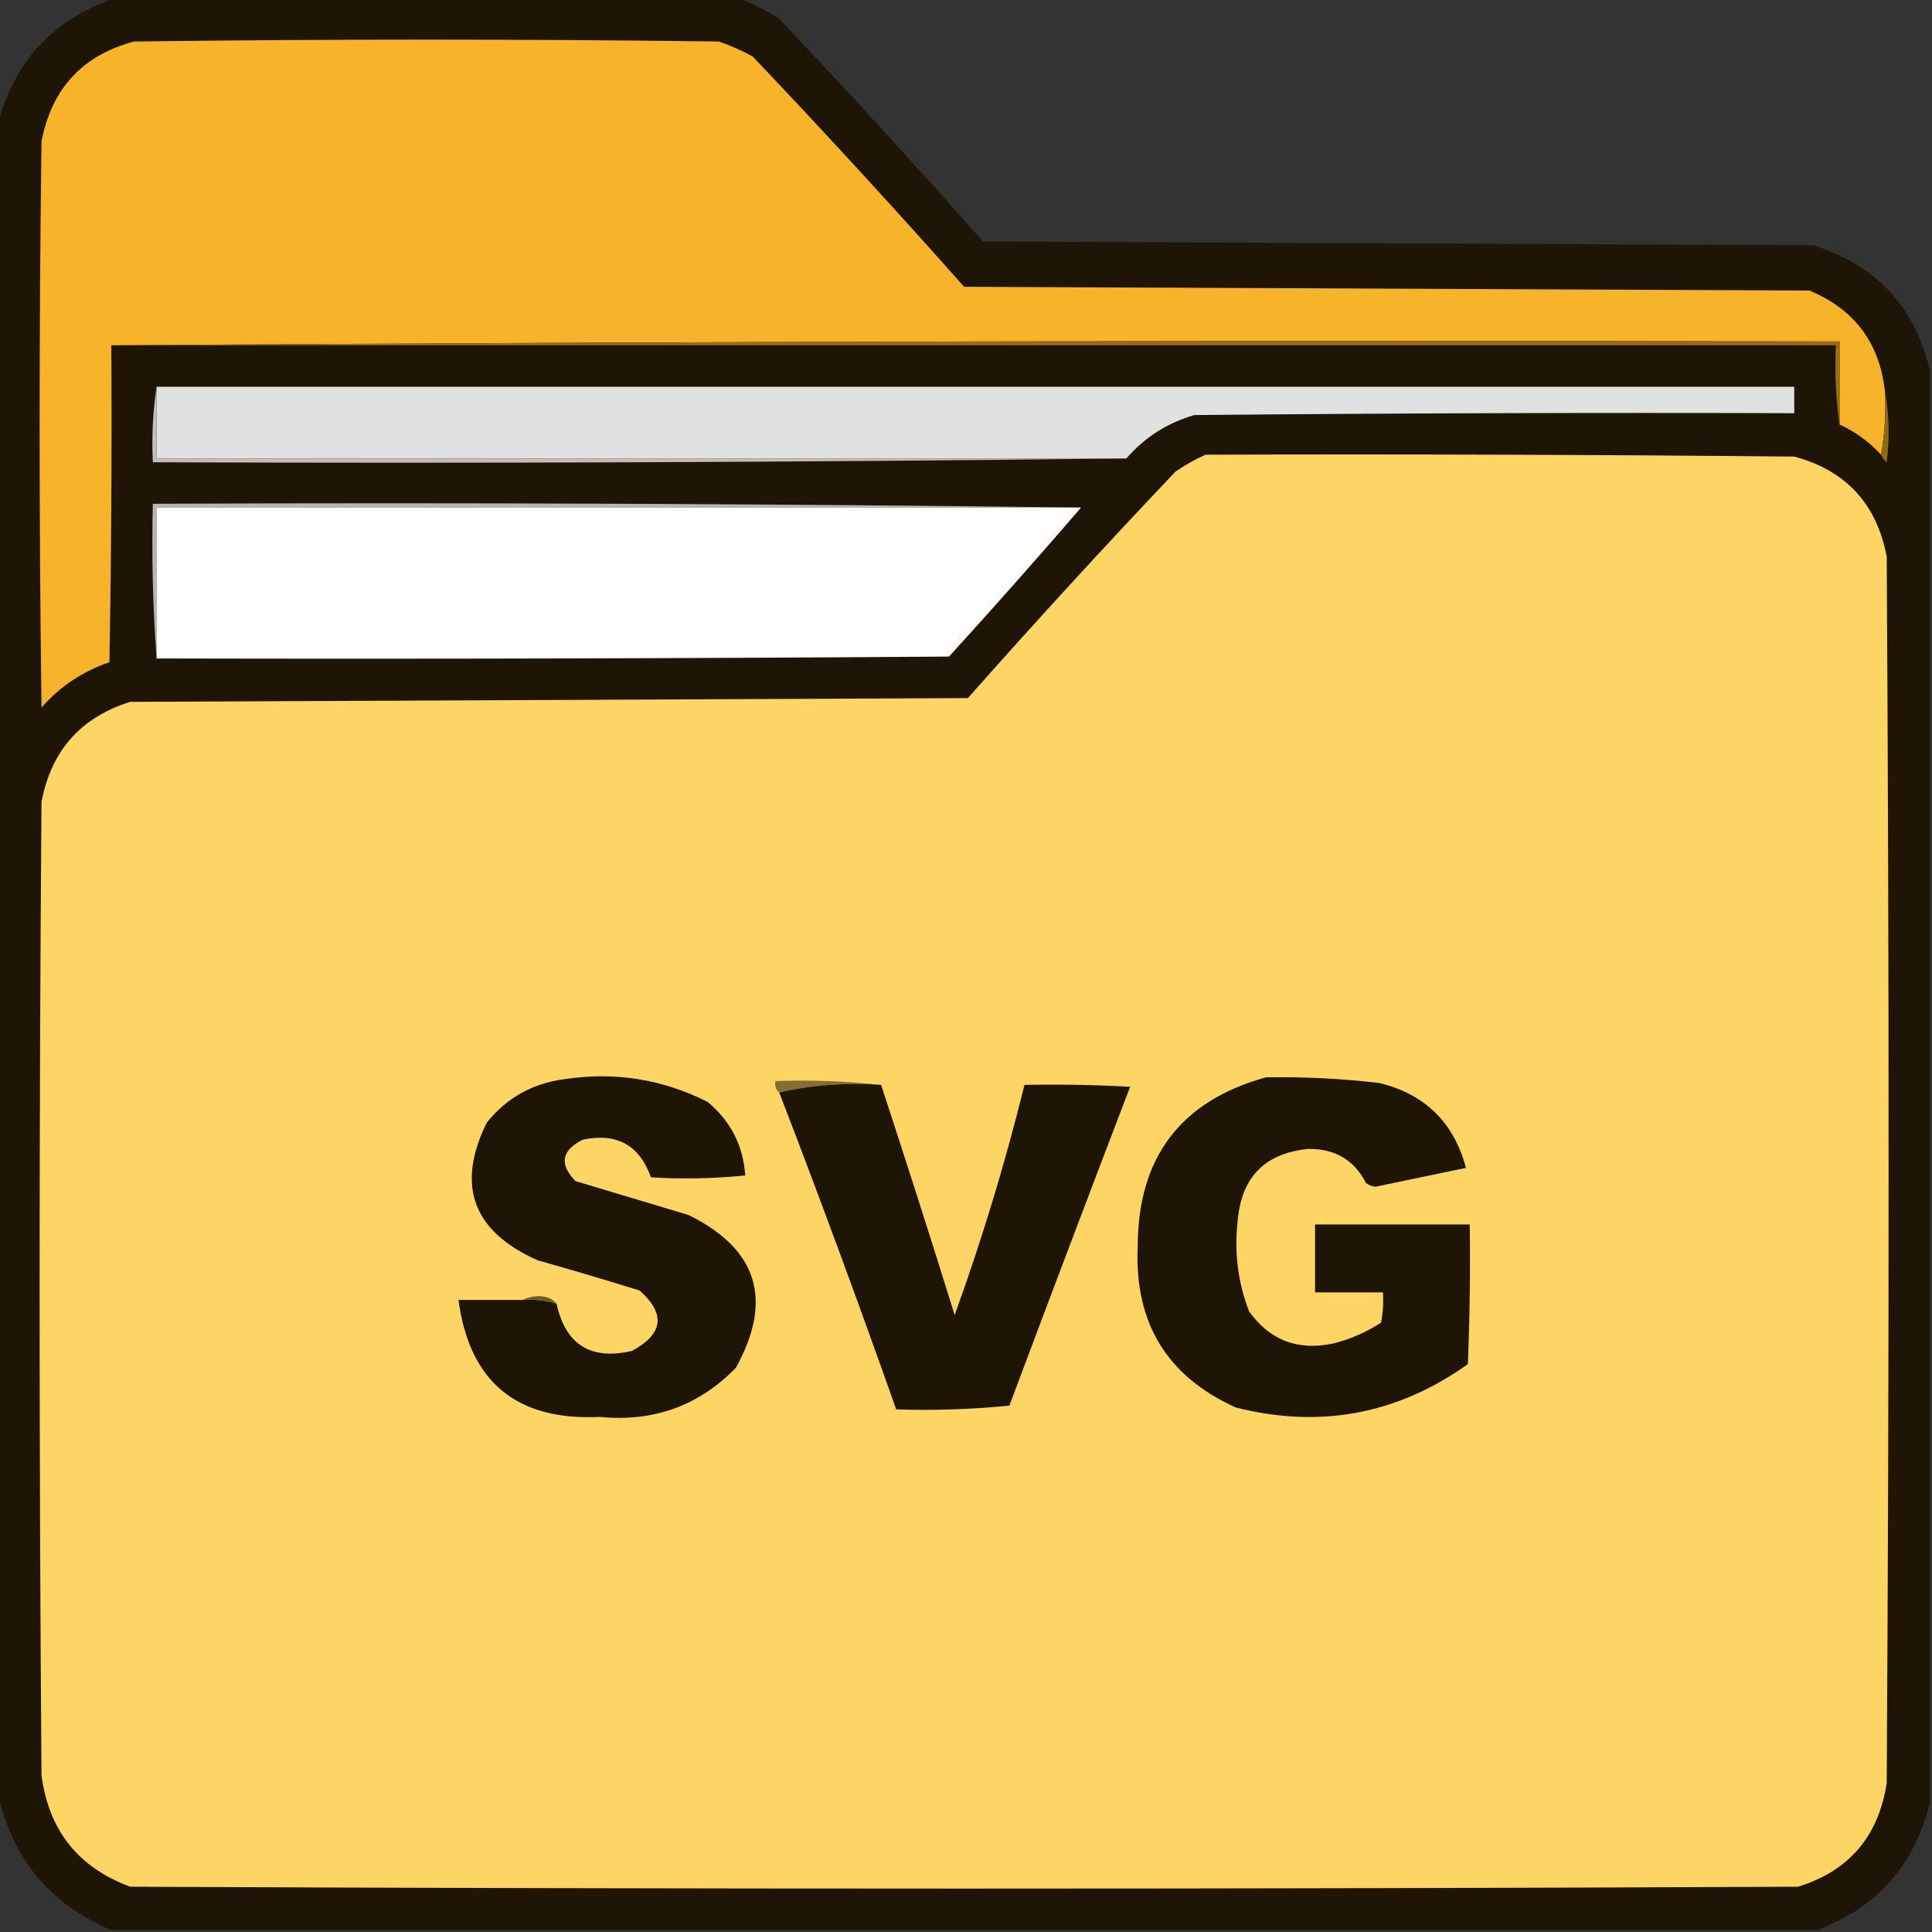 <?xml version="1.0" encoding="UTF-8"?>
<!DOCTYPE svg PUBLIC "-//W3C//DTD SVG 1.1//EN" "http://www.w3.org/Graphics/SVG/1.1/DTD/svg11.dtd">
<svg xmlns="http://www.w3.org/2000/svg" version="1.1" width="512px" height="512px" style="shape-rendering:geometricPrecision; text-rendering:geometricPrecision; image-rendering:optimizeQuality; fill-rule:evenodd; clip-rule:evenodd" xmlns:xlink="http://www.w3.org/1999/xlink">
<rect width="100%" height="100%" fill="#333333" stroke="none"/>
<g><path style="opacity:0.996" fill="#1f1606" d="M 30.5,-0.5 C 85.5,-0.5 140.5,-0.5 195.5,-0.5C 199.317,0.84 202.983,2.674 206.5,5C 224.869,24.367 242.869,44.034 260.5,64C 333.833,64.333 407.167,64.667 480.5,65C 497.299,70.295 507.632,81.461 511.5,98.5C 511.5,224.833 511.5,351.167 511.5,477.5C 507.438,494.221 497.438,505.554 481.5,511.5C 330.833,511.5 180.167,511.5 29.5,511.5C 13.292,504.629 3.292,492.629 -0.5,475.5C -0.5,327.833 -0.5,180.167 -0.5,32.5C 4.018,15.983 14.352,4.983 30.5,-0.5 Z"/></g>
<g><path style="opacity:1" fill="#f7b32a" d="M 499.5,103.5 C 499.822,109.358 499.489,115.025 498.5,120.5C 495.365,117.099 491.698,114.433 487.5,112.5C 487.5,105.167 487.5,97.833 487.5,90.5C 334.666,90.167 181.999,90.5 29.5,91.5C 29.667,119.502 29.5,147.502 29,175.5C 21.933,177.901 15.933,181.901 11,187.5C 10.333,137.5 10.333,87.5 11,37.5C 13.681,23.489 21.848,14.656 35.5,11C 87.167,10.333 138.833,10.333 190.5,11C 193.618,12.059 196.618,13.392 199.5,15C 218.535,35.033 237.202,55.367 255.5,76C 330.167,76.333 404.833,76.667 479.5,77C 491.372,81.914 498.039,90.747 499.5,103.5 Z"/></g>
<g><path style="opacity:1" fill="#956c19" d="M 29.5,91.5 C 181.999,90.5 334.666,90.167 487.5,90.5C 487.5,97.833 487.5,105.167 487.5,112.5C 486.509,105.687 486.175,98.687 486.5,91.5C 334.167,91.5 181.833,91.5 29.5,91.5 Z"/></g>
<g><path style="opacity:1" fill="#e1e1e1" d="M 41.5,102.5 C 186.167,102.5 330.833,102.5 475.5,102.5C 475.5,104.833 475.5,107.167 475.5,109.5C 422.499,109.333 369.499,109.5 316.5,110C 309.317,112.085 303.317,115.918 298.5,121.5C 212.833,121.5 127.167,121.5 41.5,121.5C 41.5,115.167 41.5,108.833 41.5,102.5 Z"/></g>
<g><path style="opacity:1" fill="#8e6718" d="M 499.5,103.5 C 500.653,109.653 500.82,115.986 500,122.5C 499.283,121.956 498.783,121.289 498.5,120.5C 499.489,115.025 499.822,109.358 499.5,103.5 Z"/></g>
<g><path style="opacity:1" fill="#c1bebc" d="M 41.5,102.5 C 41.5,108.833 41.5,115.167 41.5,121.5C 127.167,121.5 212.833,121.5 298.5,121.5C 212.668,122.499 126.668,122.833 40.5,122.5C 40.176,115.646 40.509,108.979 41.5,102.5 Z"/></g>
<g><path style="opacity:1" fill="#fdd565" d="M 319.5,120.5 C 371.501,120.333 423.501,120.5 475.5,121C 489.161,124.664 497.328,133.498 500,147.5C 500.667,255.833 500.667,364.167 500,472.5C 497.836,486.654 490.003,495.821 476.5,500C 329.167,500.667 181.833,500.667 34.5,500C 20.769,494.929 12.936,485.096 11,470.5C 10.333,384.5 10.333,298.5 11,212.5C 13.575,198.929 21.408,190.096 34.5,186C 108.5,185.667 182.5,185.333 256.5,185C 274.465,164.7 292.798,144.7 311.5,125C 314.099,123.205 316.766,121.705 319.5,120.5 Z"/></g>
<g><path style="opacity:1" fill="#b9b5b1" d="M 286.5,134.5 C 204.833,134.5 123.167,134.5 41.5,134.5C 41.5,147.833 41.5,161.167 41.5,174.5C 40.504,161.01 40.171,147.344 40.5,133.5C 123.237,133.167 205.237,133.5 286.5,134.5 Z"/></g>
<g><path style="opacity:1" fill="#fefdfc" d="M 286.5,134.5 C 275.041,147.795 263.375,160.962 251.5,174C 181.501,174.5 111.501,174.667 41.5,174.5C 41.5,161.167 41.5,147.833 41.5,134.5C 123.167,134.5 204.833,134.5 286.5,134.5 Z"/></g>
<g><path style="opacity:1" fill="#1f1506" d="M 138.5,344.5 C 141.609,344.264 144.609,344.597 147.5,345.5C 149.891,356.376 156.557,360.543 167.5,358C 175.798,353.503 176.465,348.17 169.5,342C 160.533,339.207 151.533,336.54 142.5,334C 125.29,326.361 120.79,314.194 129,297.5C 134.273,290.946 141.106,287.112 149.5,286C 162.843,283.963 175.51,285.963 187.5,292C 193.615,297.063 196.948,303.563 197.5,311.5C 189.179,312.352 180.846,312.519 172.5,312C 169.491,303.492 163.491,300.159 154.5,302C 148.799,304.832 148.133,308.498 152.5,313C 162.489,315.998 172.489,318.998 182.5,322C 200.803,331.029 204.969,344.529 195,362.5C 185.182,372.553 173.182,376.886 159,375.5C 136.916,376.571 124.416,366.238 121.5,344.5C 127.167,344.5 132.833,344.5 138.5,344.5 Z"/></g>
<g><path style="opacity:1" fill="#1f1506" d="M 335.5,285.5 C 345.533,285.335 355.533,285.835 365.5,287C 377.603,289.936 385.27,297.436 388.5,309.5C 380.502,311.166 372.502,312.833 364.5,314.5C 363.558,314.392 362.725,314.059 362,313.5C 358.806,307.313 353.64,304.313 346.5,304.5C 335.154,305.68 328.987,312.014 328,323.5C 327.04,331.743 328.04,339.743 331,347.5C 336.53,355.236 344.03,358.07 353.5,356C 357.975,354.845 362.142,353.012 366,350.5C 366.497,347.854 366.664,345.187 366.5,342.5C 360.5,342.5 354.5,342.5 348.5,342.5C 348.5,336.5 348.5,330.5 348.5,324.5C 362.167,324.5 375.833,324.5 389.5,324.5C 389.667,336.838 389.5,349.171 389,361.5C 370.339,374.815 349.839,378.649 327.5,373C 309.298,364.777 300.631,350.611 301.5,330.5C 301.513,306.761 312.846,291.761 335.5,285.5 Z"/></g>
<g><path style="opacity:1" fill="#856e32" d="M 233.5,287.5 C 224.105,286.862 215.105,287.529 206.5,289.5C 205.596,288.791 205.263,287.791 205.5,286.5C 215.015,286.173 224.348,286.506 233.5,287.5 Z"/></g>
<g><path style="opacity:1" fill="#1f1506" d="M 233.5,287.5 C 240.148,307.751 246.648,328.084 253,348.5C 260.237,328.477 266.403,308.144 271.5,287.5C 280.839,287.334 290.173,287.5 299.5,288C 288.74,316.111 278.073,344.278 267.5,372.5C 257.522,373.499 247.522,373.832 237.5,373.5C 227.562,345.353 217.229,317.353 206.5,289.5C 215.105,287.529 224.105,286.862 233.5,287.5 Z"/></g>
<g><path style="opacity:1" fill="#6d5827" d="M 138.5,344.5 C 139.793,343.842 141.293,343.508 143,343.5C 144.986,343.569 146.486,344.235 147.5,345.5C 144.609,344.597 141.609,344.264 138.5,344.5 Z"/></g>
</svg>

